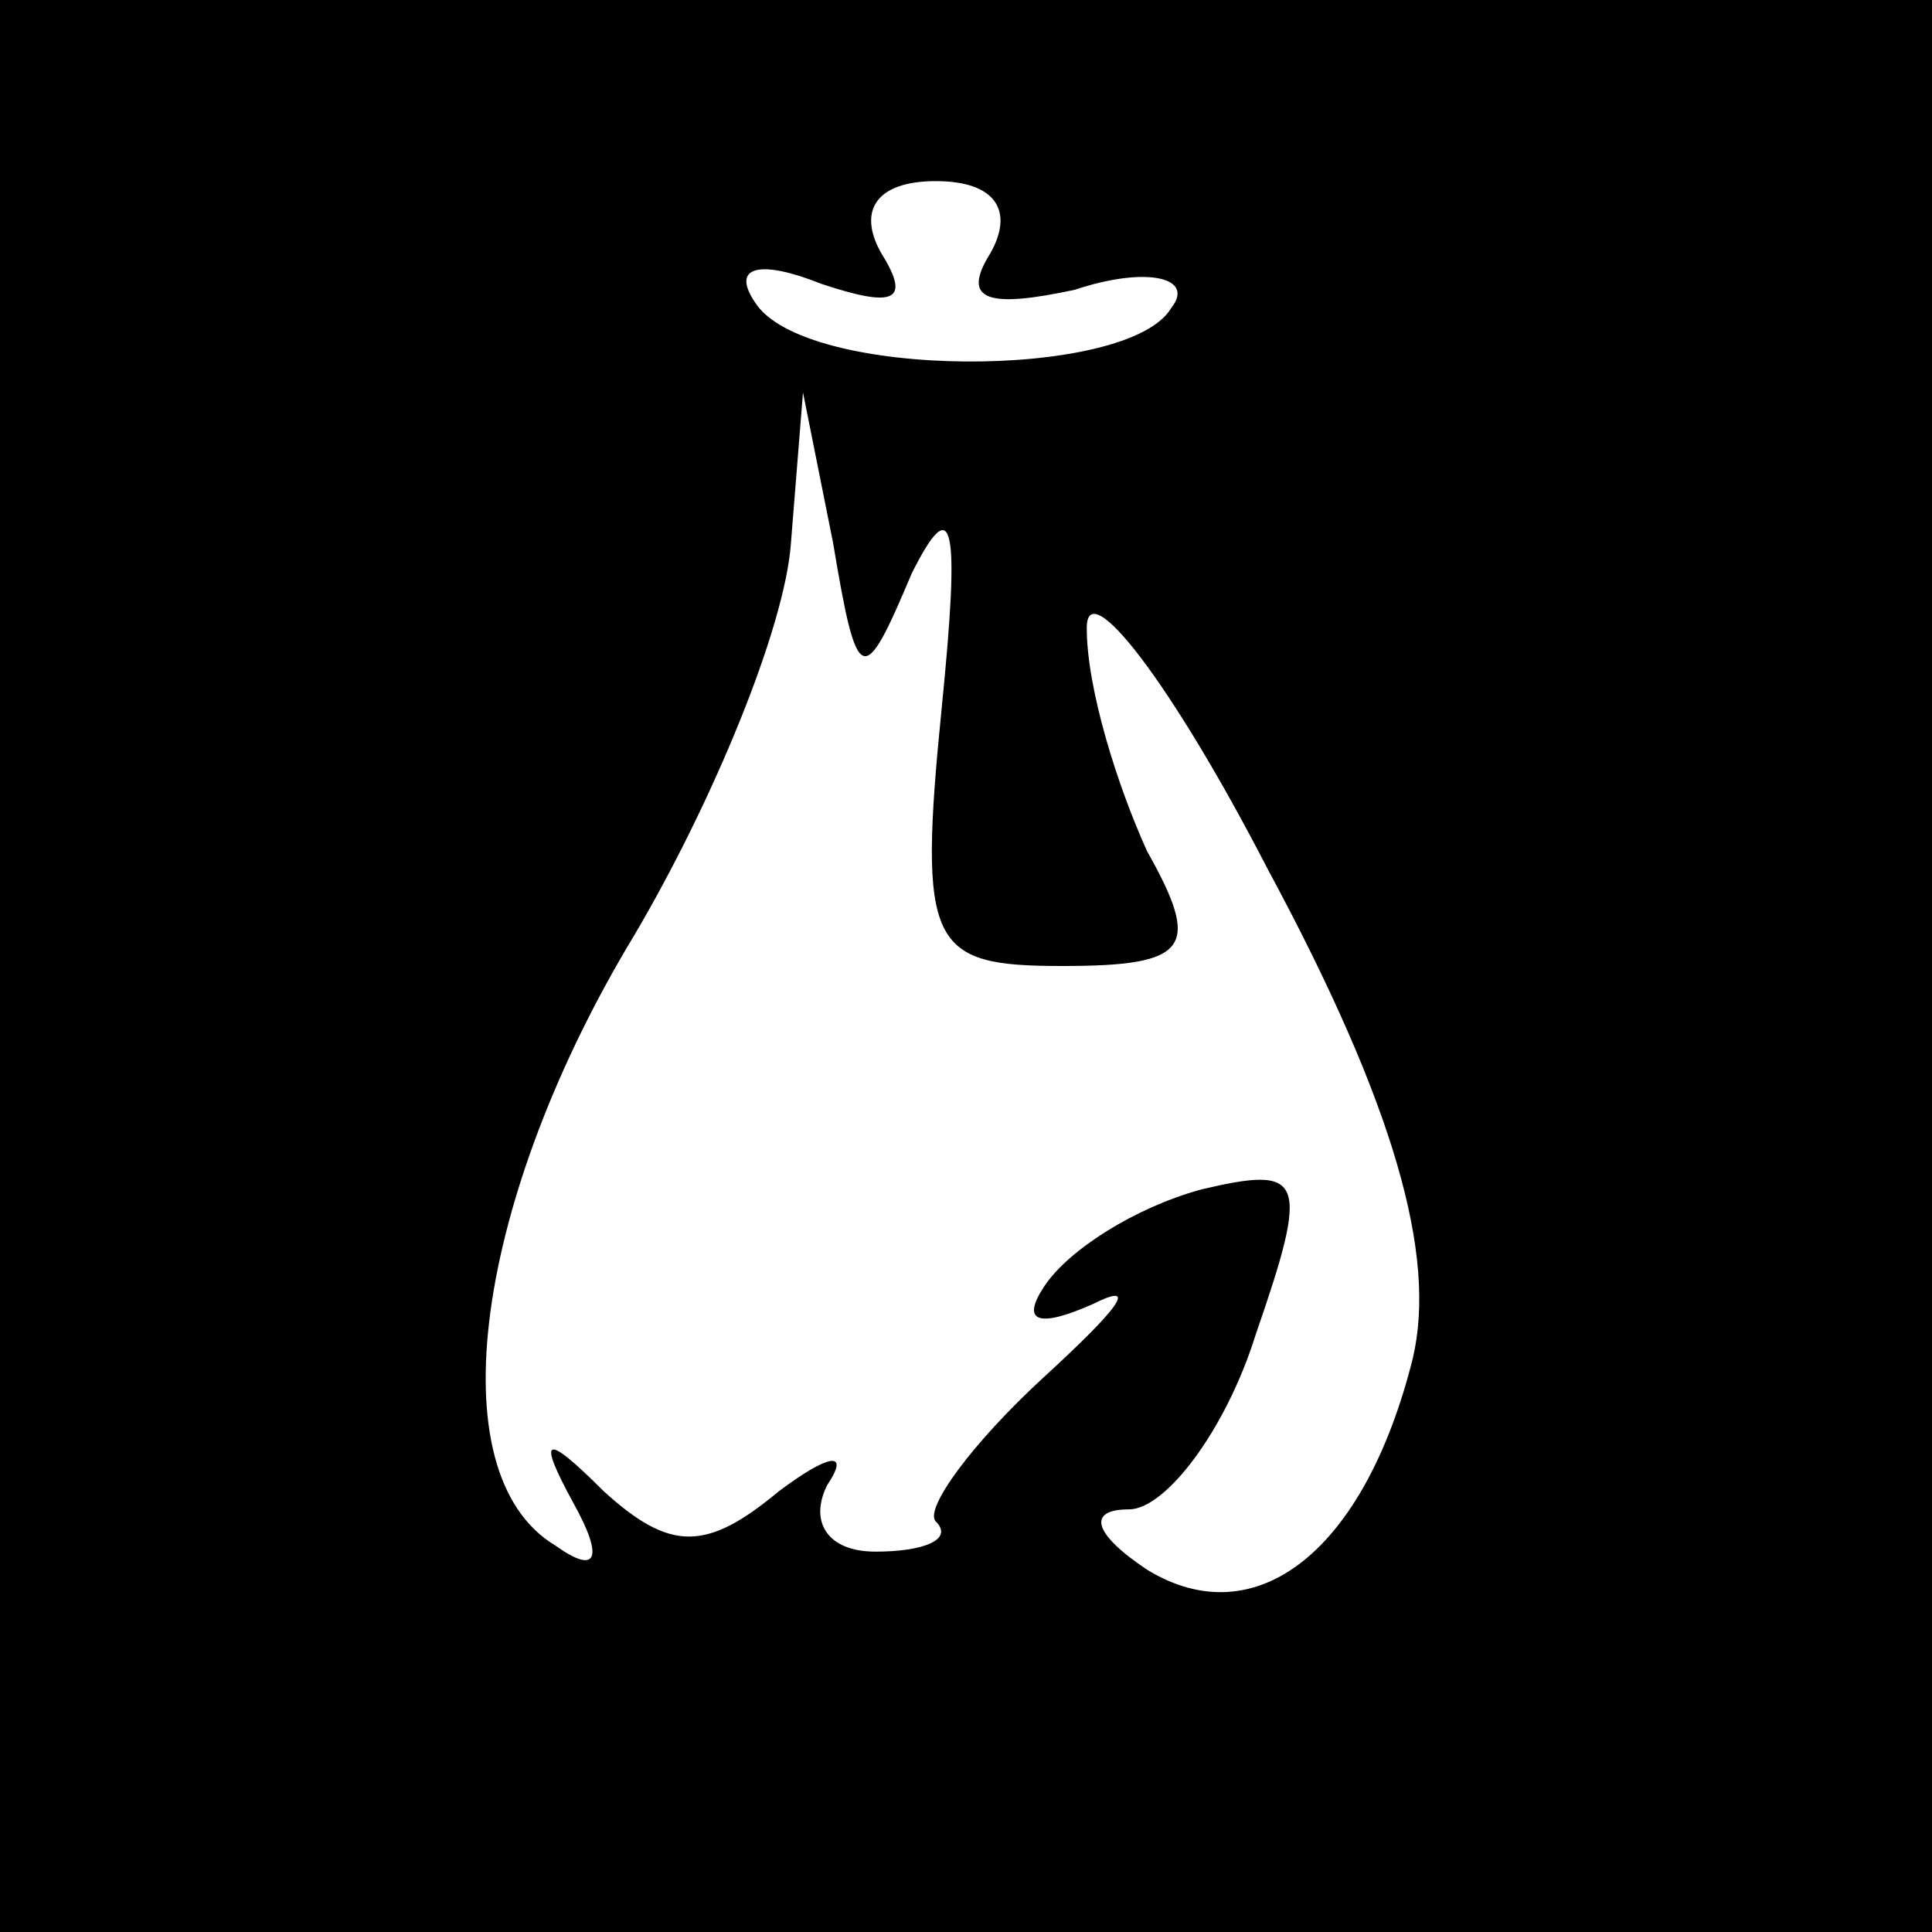 <?xml version="1.0" standalone="no"?>
<!DOCTYPE svg PUBLIC "-//W3C//DTD SVG 20010904//EN"
 "http://www.w3.org/TR/2001/REC-SVG-20010904/DTD/svg10.dtd">
<svg version="1.0" xmlns="http://www.w3.org/2000/svg"
 width="32pt" height="32pt" viewBox="0 0 32 32"
 preserveAspectRatio="xMidYMid meet">
<rect x="0" y="0" width="32" height="32" fill="#808080" stroke="none"/>
<g transform="translate(0,32) scale(0.1,-0.1)"
fill="#000000" stroke="none">
<path fill="#000000" stroke="none" d="M0 160 l0 -160 160 0 160 0 0 160 0
160 -160 0 -160 0 0 -160z"/>
<path fill="#ffffff" stroke="none" d="M164 278 c-5 -8 0 -9 14 -6 12 4 20 2
16 -3 -7 -12 -61 -12 -69 1 -4 6 1 7 11 3 12 -4 15 -3 10 5 -4 7 -1 12 9 12
10 0 13 -5 9 -12z"/>
<path fill="#ffffff" stroke="none" d="M151 225 c7 14 8 8 5 -22 -4 -40 -2
-43 20 -43 21 0 23 3 14 19 -5 11 -10 27 -10 37 0 9 14 -9 30 -40 21 -39 28
-64 24 -81 -8 -32 -26 -46 -44 -35 -9 6 -10 10 -3 10 6 0 16 13 21 29 9 26 8
28 -9 24 -11 -3 -22 -10 -26 -16 -4 -6 -1 -7 8 -3 8 4 4 -1 -8 -12 -12 -11
-20 -22 -18 -24 3 -3 -2 -5 -10 -5 -8 0 -11 5 -8 11 4 6 0 5 -8 -1 -12 -10
-18 -10 -29 0 -10 10 -11 9 -5 -2 5 -9 4 -12 -3 -7 -20 12 -13 58 13 101 13
22 25 51 26 65 l2 25 5 -25 c4 -24 5 -24 13 -5z"/>
</g>
</svg>
